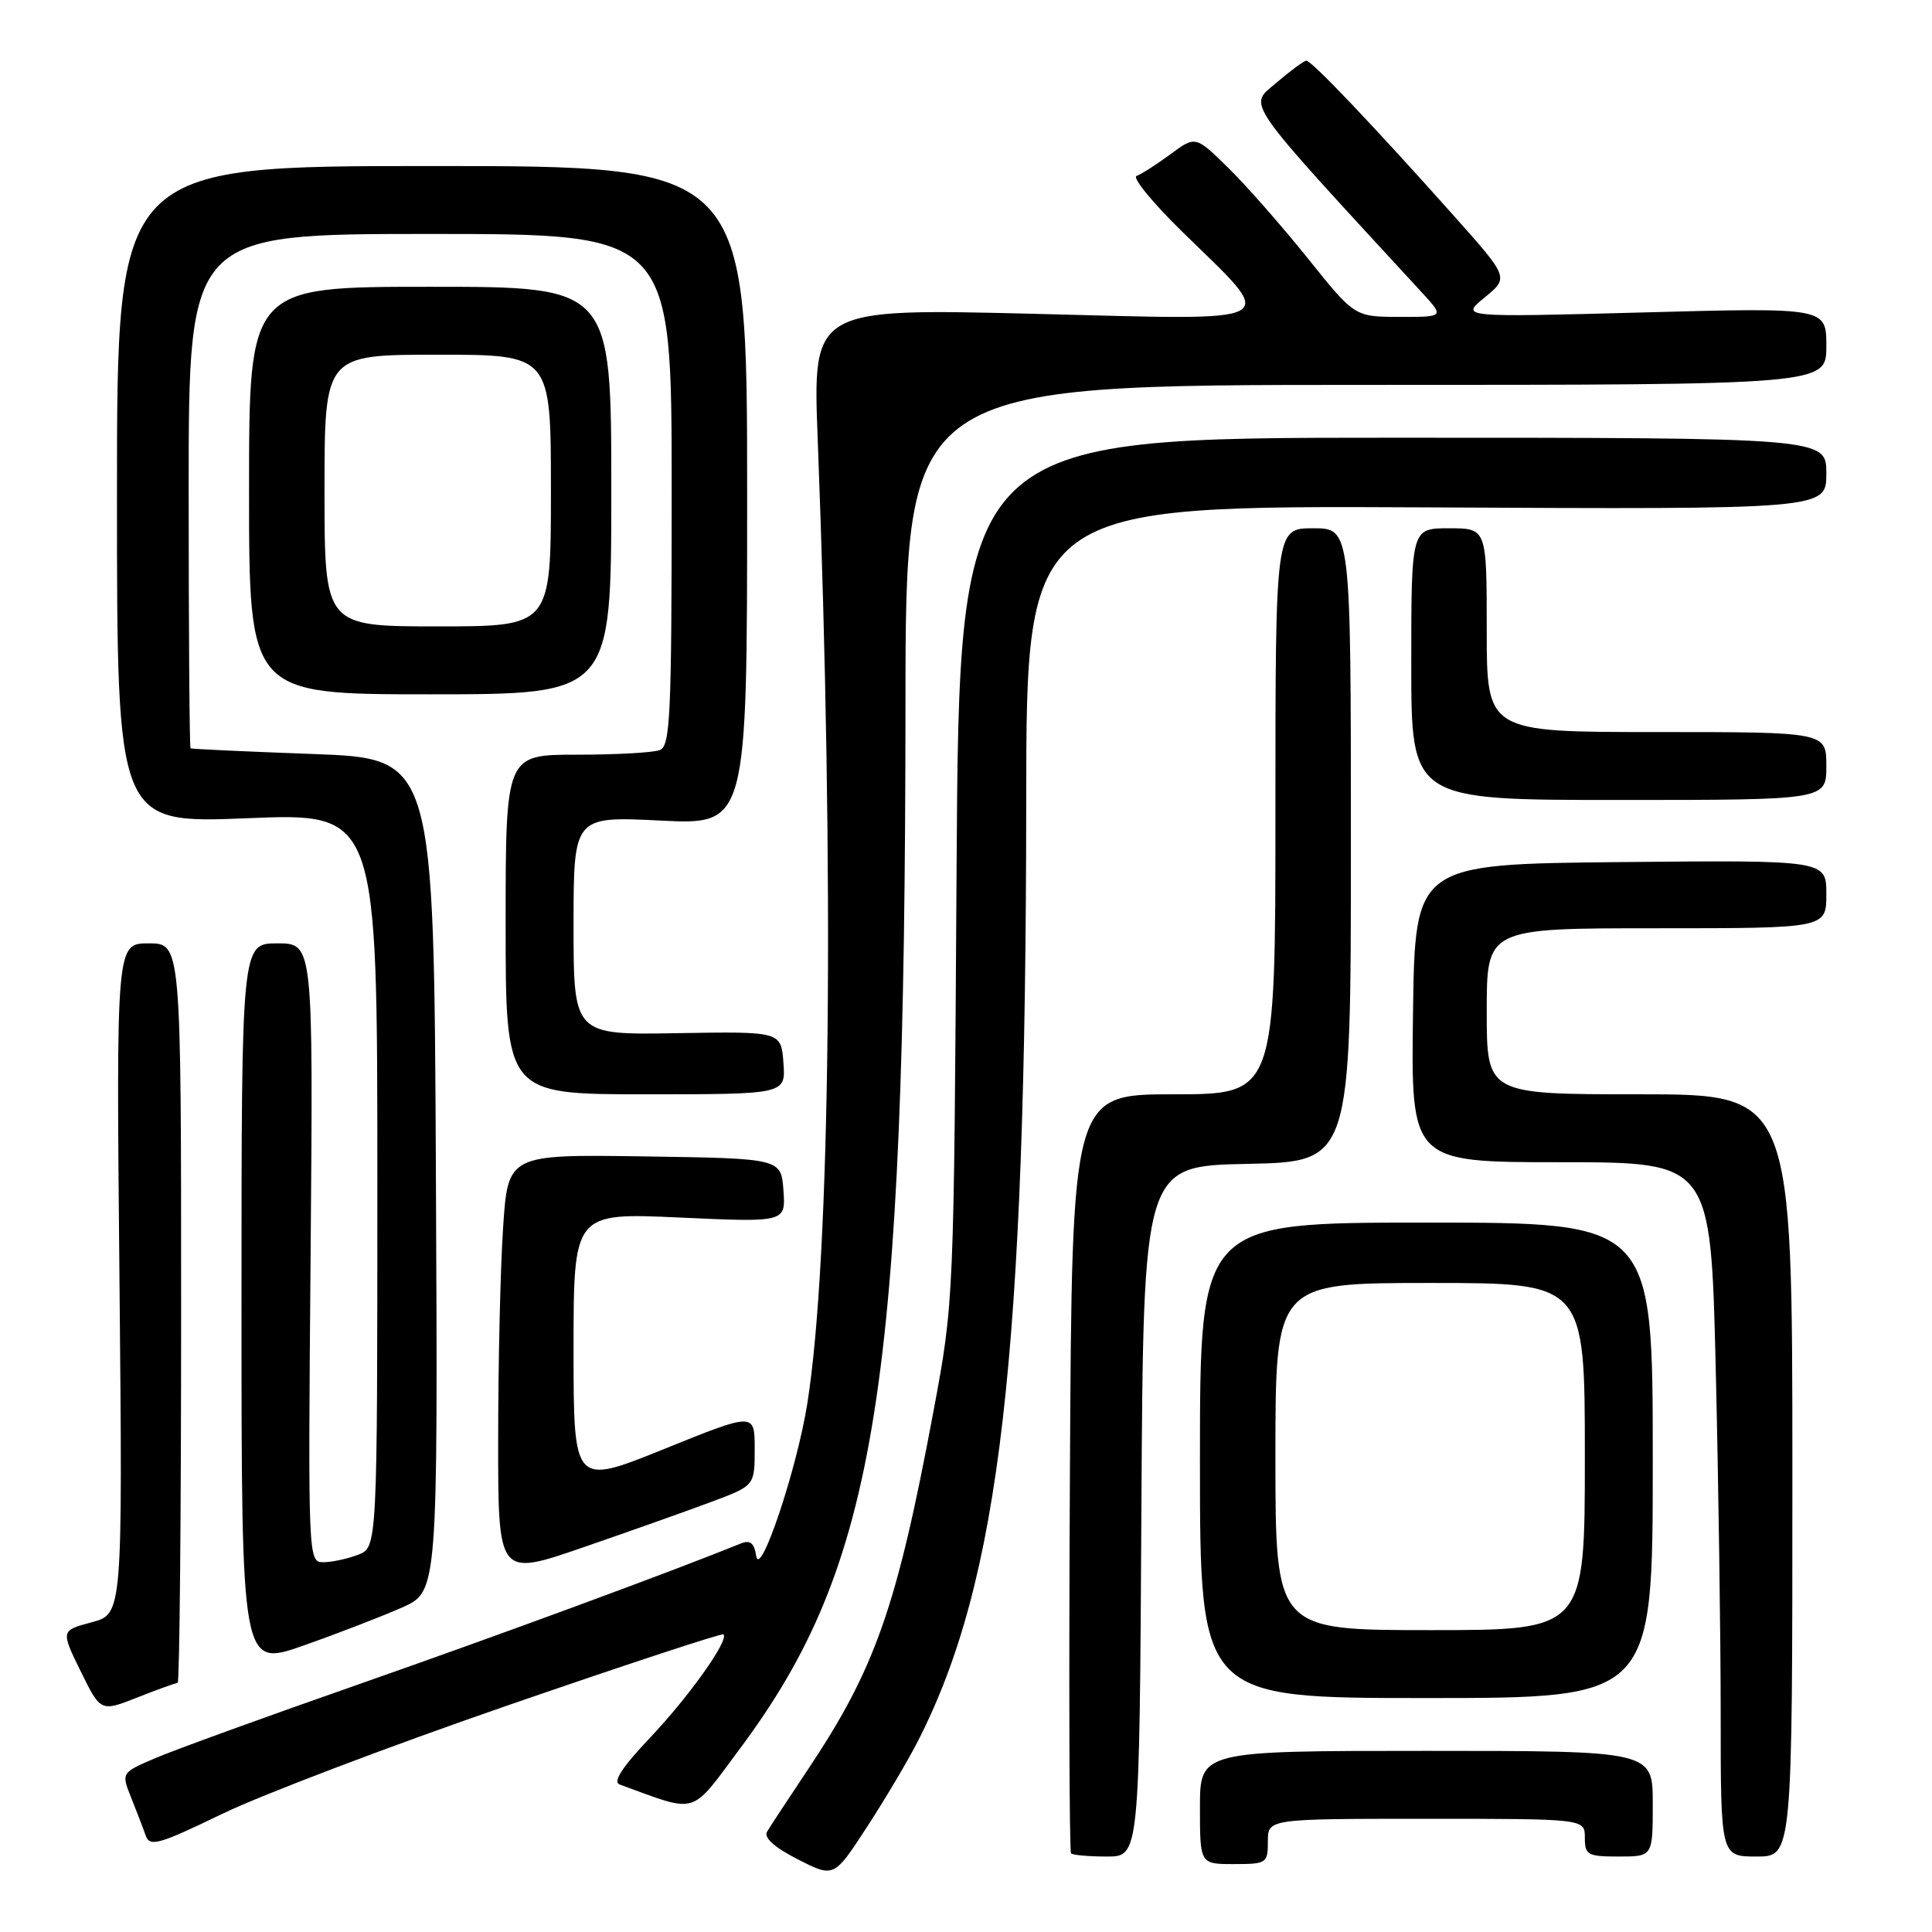 <?xml version="1.0" encoding="UTF-8" standalone="no"?>
<!DOCTYPE svg PUBLIC "-//W3C//DTD SVG 1.1//EN" "http://www.w3.org/Graphics/SVG/1.1/DTD/svg11.dtd" >
<svg xmlns="http://www.w3.org/2000/svg" xmlns:xlink="http://www.w3.org/1999/xlink" version="1.1" viewBox="0 0 256 256">
 <g >
 <path fill="currentColor"
d=" M 121.61 230.74 C 132.52 209.43 135.93 179.85 135.98 106.23 C 136.00 66.97 136.00 66.97 189.00 67.23 C 242.00 67.50 242.00 67.50 242.00 62.75 C 242.00 58.00 242.00 58.00 184.55 58.00 C 127.11 58.00 127.11 58.00 126.75 115.25 C 126.40 172.50 126.40 172.50 123.69 187.00 C 118.84 212.95 115.98 221.12 107.03 234.50 C 104.46 238.35 102.03 242.05 101.64 242.71 C 101.18 243.50 102.60 244.78 105.71 246.37 C 110.50 248.81 110.50 248.81 114.83 242.16 C 117.22 238.50 120.27 233.36 121.61 230.74 Z  M 168.00 244.00 C 168.00 241.00 168.00 241.00 189.00 241.00 C 210.00 241.00 210.00 241.00 210.00 243.50 C 210.00 245.80 210.37 246.00 214.50 246.00 C 219.00 246.00 219.00 246.00 219.00 239.00 C 219.00 232.00 219.00 232.00 189.00 232.00 C 159.00 232.00 159.00 232.00 159.00 239.50 C 159.00 247.00 159.00 247.00 163.50 247.00 C 167.83 247.00 168.00 246.89 168.00 244.00 Z  M 151.24 200.25 C 151.50 154.50 151.50 154.50 165.25 154.22 C 179.00 153.94 179.00 153.94 179.00 111.97 C 179.00 70.00 179.00 70.00 174.00 70.00 C 169.00 70.00 169.00 70.00 169.00 107.50 C 169.00 145.00 169.00 145.00 155.52 145.00 C 142.04 145.00 142.04 145.00 141.77 195.08 C 141.62 222.63 141.69 245.35 141.92 245.58 C 142.15 245.81 144.28 246.00 146.66 246.00 C 150.98 246.00 150.98 246.00 151.24 200.25 Z  M 237.50 195.50 C 237.50 145.00 237.50 145.00 217.25 145.00 C 197.00 145.00 197.00 145.00 197.00 134.00 C 197.00 123.00 197.00 123.00 219.50 123.00 C 242.00 123.00 242.00 123.00 242.00 118.48 C 242.00 113.97 242.00 113.97 214.75 114.23 C 187.50 114.50 187.50 114.50 187.23 134.25 C 186.96 154.00 186.96 154.00 206.82 154.00 C 226.68 154.00 226.68 154.00 227.34 181.16 C 227.70 196.10 228.00 216.80 228.00 227.16 C 228.00 246.00 228.00 246.00 232.75 246.00 C 237.50 246.00 237.50 246.00 237.50 195.50 Z  M 67.23 225.99 C 82.78 220.62 95.66 216.38 95.86 216.56 C 96.65 217.28 91.32 224.78 86.16 230.23 C 82.41 234.19 81.16 236.12 82.12 236.46 C 92.63 240.29 91.37 240.66 98.05 231.70 C 116.22 207.31 119.94 183.82 119.98 93.25 C 120.00 51.00 120.00 51.00 181.00 51.00 C 242.00 51.00 242.00 51.00 242.00 45.87 C 242.00 40.75 242.00 40.75 217.75 41.40 C 193.50 42.05 193.50 42.05 196.72 39.42 C 199.94 36.79 199.94 36.79 192.72 28.68 C 182.07 16.73 173.76 7.99 173.09 8.04 C 172.77 8.06 170.97 9.39 169.10 10.99 C 165.41 14.14 164.39 12.67 188.40 38.75 C 191.39 42.00 191.39 42.00 185.45 41.99 C 179.50 41.98 179.50 41.98 173.30 34.24 C 169.88 29.98 165.14 24.58 162.75 22.24 C 158.41 17.98 158.41 17.98 155.06 20.46 C 153.21 21.82 151.21 23.10 150.60 23.31 C 150.00 23.52 152.70 26.84 156.62 30.67 C 169.43 43.22 170.87 42.42 136.96 41.58 C 107.68 40.86 107.68 40.86 108.35 58.18 C 110.59 116.50 110.05 166.62 106.97 186.00 C 105.59 194.69 100.68 209.31 100.20 206.17 C 99.93 204.45 99.41 204.02 98.17 204.52 C 88.93 208.27 66.31 216.60 47.81 223.08 C 35.33 227.44 23.08 231.89 20.59 232.96 C 16.06 234.90 16.06 234.90 17.38 238.20 C 18.11 240.02 18.98 242.28 19.31 243.23 C 19.85 244.75 21.04 244.41 29.44 240.35 C 34.67 237.82 51.68 231.36 67.23 225.99 Z  M 23.54 223.00 C 23.79 223.00 24.00 200.95 24.00 174.00 C 24.00 125.00 24.00 125.00 19.70 125.00 C 15.40 125.00 15.40 125.00 15.83 169.43 C 16.25 213.86 16.25 213.86 12.15 214.96 C 8.05 216.06 8.05 216.06 10.69 221.45 C 13.34 226.84 13.34 226.84 18.21 224.92 C 20.88 223.86 23.28 223.00 23.54 223.00 Z  M 219.00 193.50 C 219.00 162.00 219.00 162.00 189.00 162.00 C 159.00 162.00 159.00 162.00 159.00 193.50 C 159.00 225.00 159.00 225.00 189.00 225.00 C 219.00 225.00 219.00 225.00 219.00 193.50 Z  M 53.26 213.01 C 58.02 210.90 58.02 210.90 57.76 155.70 C 57.50 100.50 57.50 100.50 41.50 99.91 C 32.70 99.59 25.39 99.25 25.25 99.16 C 25.11 99.07 25.00 83.70 25.00 65.00 C 25.00 31.00 25.00 31.00 57.00 31.00 C 89.00 31.00 89.00 31.00 89.00 64.89 C 89.00 94.88 88.82 98.86 87.42 99.39 C 86.55 99.73 81.60 100.00 76.42 100.00 C 67.00 100.00 67.00 100.00 67.00 122.50 C 67.00 145.00 67.00 145.00 85.56 145.00 C 104.11 145.00 104.11 145.00 103.81 140.84 C 103.50 136.67 103.50 136.67 89.75 136.90 C 76.00 137.14 76.00 137.14 76.00 122.65 C 76.00 108.16 76.00 108.16 87.50 108.73 C 99.00 109.30 99.00 109.30 99.00 65.65 C 99.00 22.00 99.00 22.00 57.25 22.00 C 15.50 22.00 15.50 22.00 15.50 65.56 C 15.50 109.12 15.50 109.12 32.75 108.42 C 50.00 107.71 50.00 107.71 50.00 156.38 C 50.00 205.05 50.00 205.05 47.43 206.02 C 46.02 206.56 43.96 207.00 42.84 207.00 C 40.83 207.00 40.81 206.64 41.16 166.00 C 41.50 125.00 41.50 125.00 36.75 125.00 C 32.00 125.00 32.00 125.00 32.00 172.97 C 32.00 220.94 32.00 220.94 40.25 218.03 C 44.79 216.43 50.64 214.17 53.26 213.01 Z  M 94.25 199.01 C 100.00 196.86 100.00 196.86 100.00 192.00 C 100.00 187.15 100.00 187.15 88.00 192.00 C 76.00 196.85 76.00 196.85 76.00 178.77 C 76.00 160.69 76.00 160.69 90.06 161.33 C 104.11 161.97 104.11 161.97 103.81 157.73 C 103.50 153.50 103.50 153.50 85.40 153.23 C 67.30 152.96 67.30 152.96 66.66 162.73 C 66.30 168.10 66.01 180.70 66.01 190.71 C 66.00 208.92 66.00 208.92 77.25 205.04 C 83.44 202.91 91.09 200.19 94.25 199.01 Z  M 242.00 101.50 C 242.00 97.00 242.00 97.00 219.50 97.00 C 197.00 97.00 197.00 97.00 197.00 83.50 C 197.00 70.00 197.00 70.00 192.00 70.00 C 187.00 70.00 187.00 70.00 187.00 88.00 C 187.00 106.00 187.00 106.00 214.50 106.00 C 242.00 106.00 242.00 106.00 242.00 101.50 Z  M 81.00 65.00 C 81.00 38.00 81.00 38.00 57.00 38.00 C 33.00 38.00 33.00 38.00 33.00 65.00 C 33.00 92.00 33.00 92.00 57.00 92.00 C 81.00 92.00 81.00 92.00 81.00 65.00 Z  M 169.00 193.00 C 169.00 170.00 169.00 170.00 189.50 170.00 C 210.00 170.00 210.00 170.00 210.00 193.00 C 210.00 216.00 210.00 216.00 189.50 216.00 C 169.00 216.00 169.00 216.00 169.00 193.00 Z  M 43.00 65.00 C 43.00 47.00 43.00 47.00 58.00 47.00 C 73.00 47.00 73.00 47.00 73.00 65.00 C 73.00 83.00 73.00 83.00 58.00 83.00 C 43.00 83.00 43.00 83.00 43.00 65.00 Z "/>
</g>
</svg>